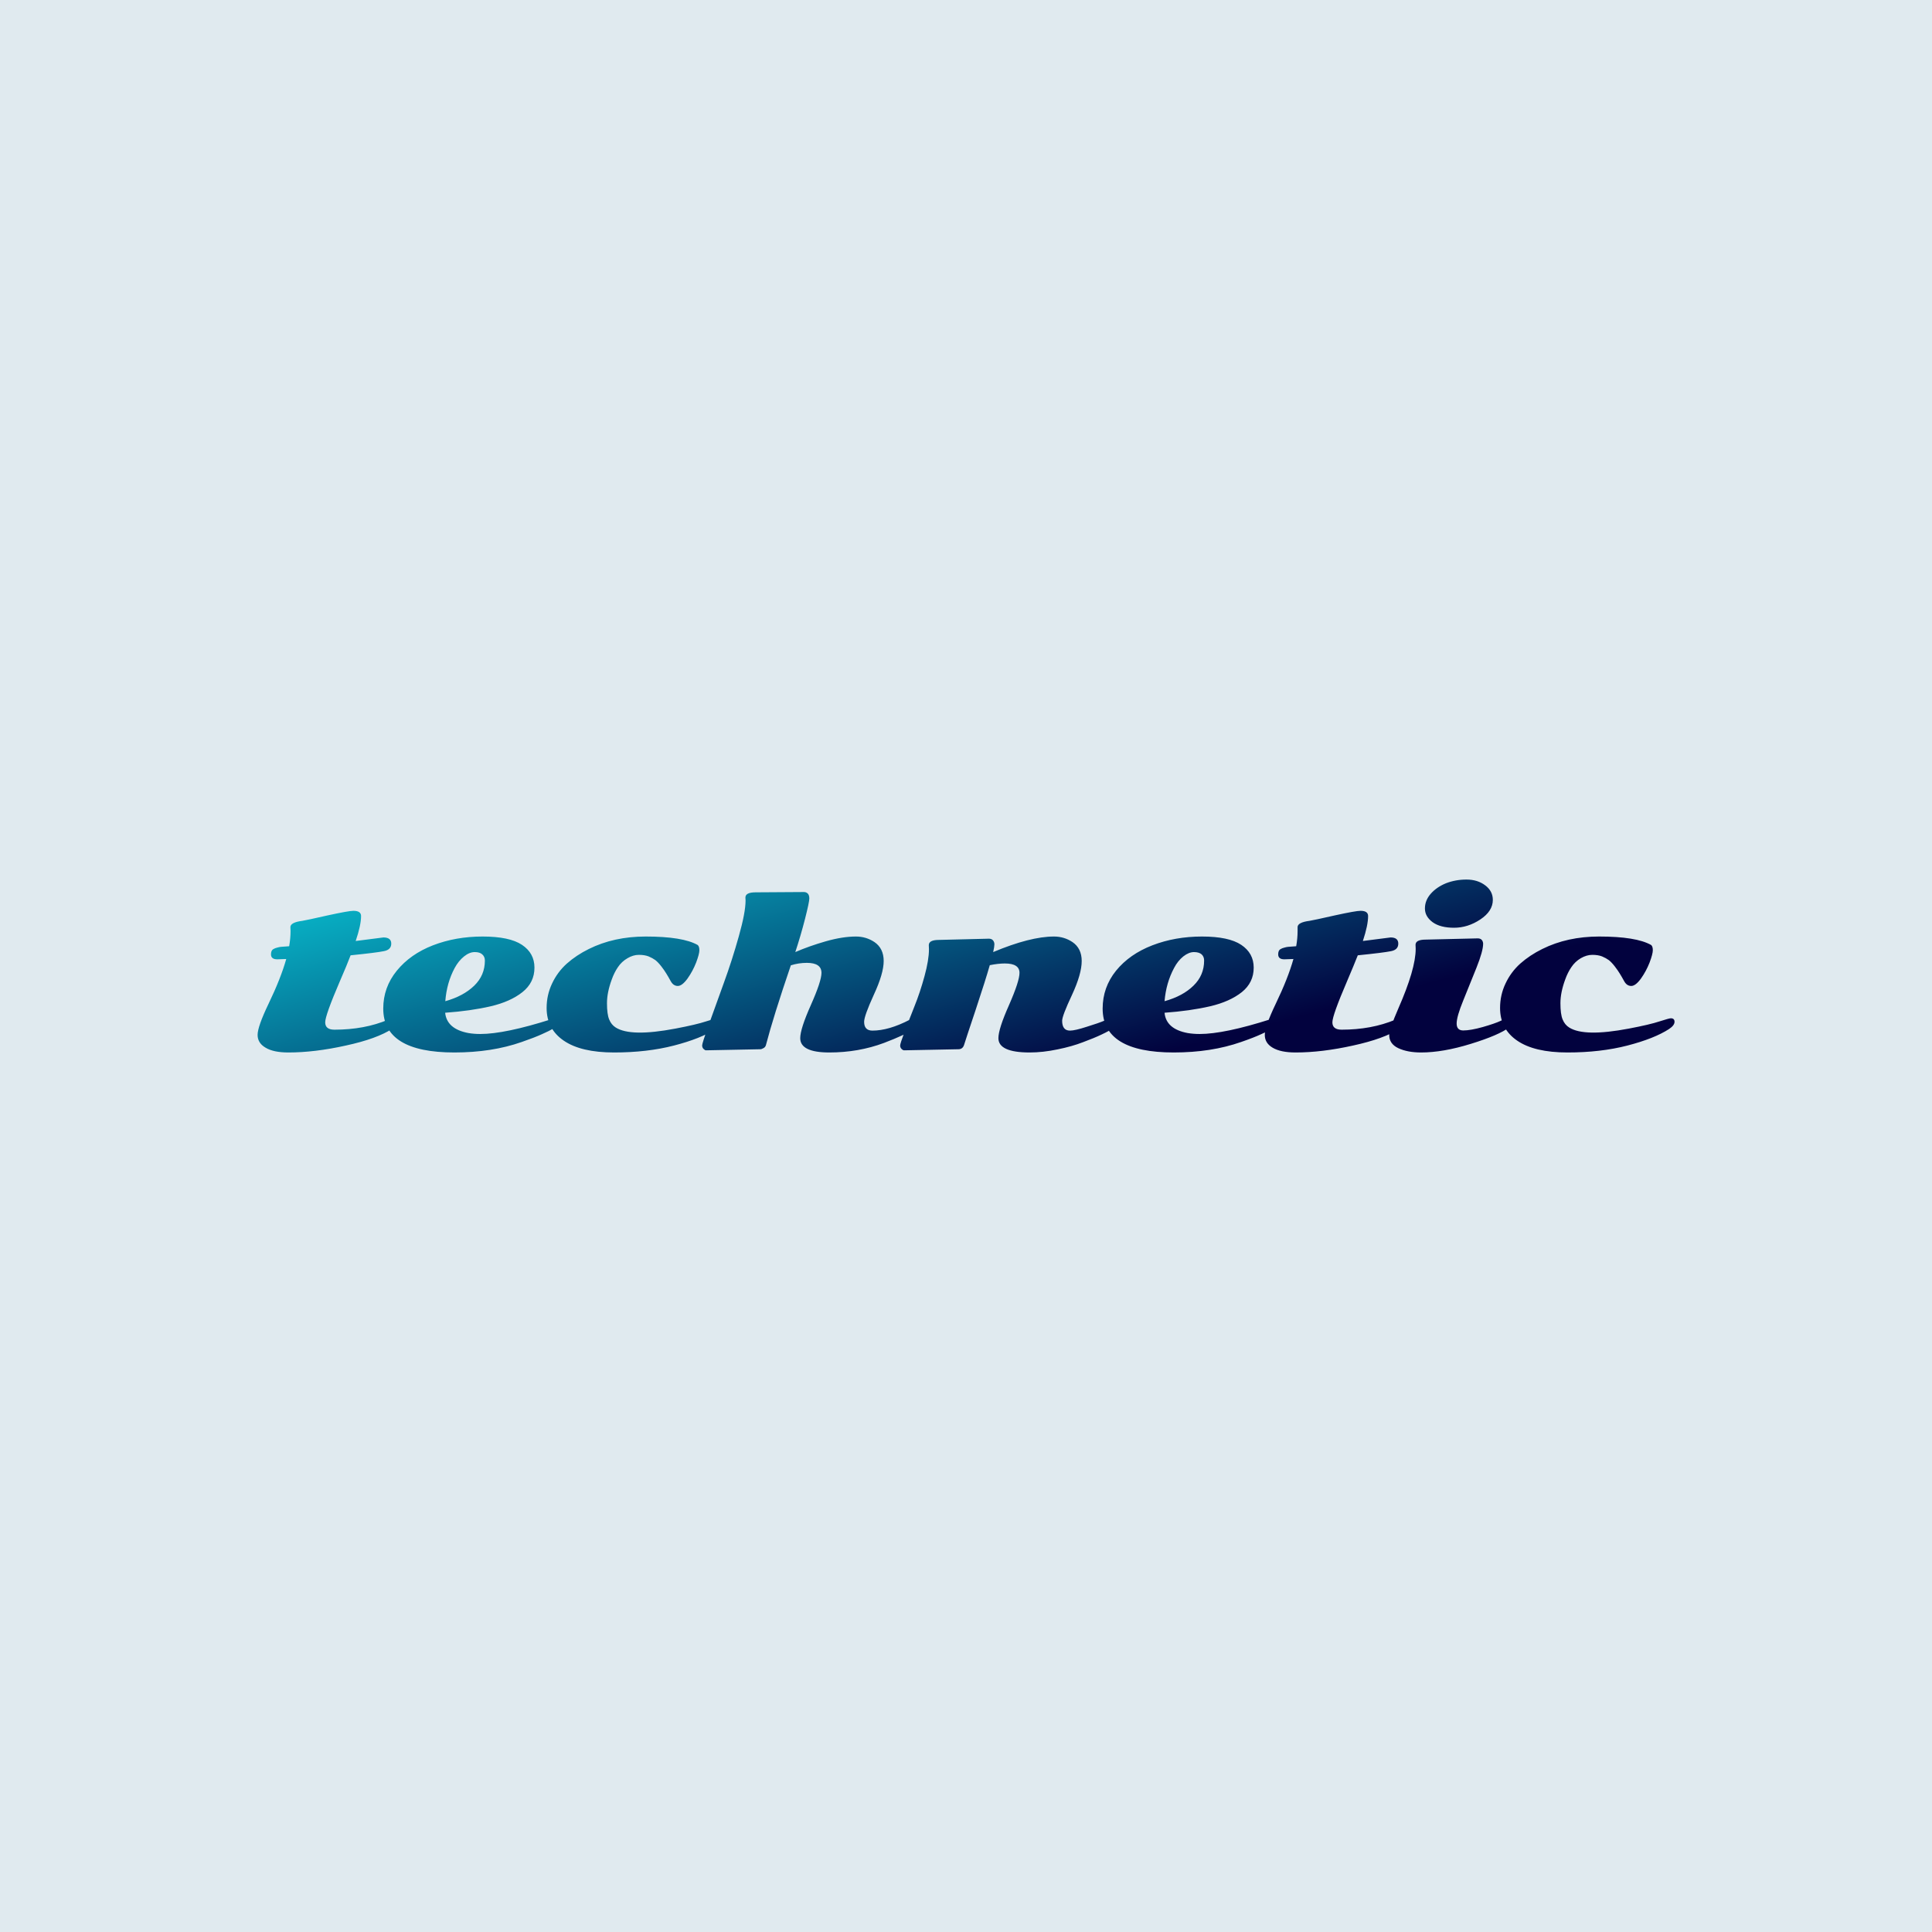 <svg data-v-fde0c5aa="" xmlns="http://www.w3.org/2000/svg" viewBox="0 0 300 300" class="font"><!----><defs data-v-fde0c5aa=""><!----></defs><rect data-v-fde0c5aa="" fill="#E0EAEF" x="0" y="0" width="300px" height="300px" class="logo-background-square"></rect><defs data-v-fde0c5aa=""><linearGradient data-v-fde0c5aa="" gradientTransform="rotate(25)" id="0346a439-9d3b-47bb-a8b9-4641798f7c63" x1="0%" y1="0%" x2="100%" y2="0%"><stop data-v-fde0c5aa="" offset="0%" stop-color="#08C7D6" stop-opacity="1"></stop><stop data-v-fde0c5aa="" offset="100%" stop-color="#02023E" stop-opacity="1"></stop></linearGradient></defs><g data-v-fde0c5aa="" id="76a9447b-15f5-4d53-915f-76840e0f971b" fill="url(#0346a439-9d3b-47bb-a8b9-4641798f7c63)" transform="matrix(2.391,0,0,2.391,38.996,129.26)"><path d="M6.79 7.05L6.79 7.05L8.59 6.82L8.59 6.82Q9.10 6.82 9.10 7.22L9.10 7.22L9.10 7.22Q9.10 7.62 8.62 7.71L8.62 7.71L8.62 7.71Q8.14 7.81 6.46 7.98L6.46 7.98L6.46 7.98Q6.23 8.59 5.76 9.67L5.76 9.67L5.76 9.67Q4.81 11.88 4.81 12.33L4.81 12.33L4.81 12.33Q4.81 12.81 5.41 12.81L5.41 12.81L5.41 12.81Q7.36 12.81 8.90 12.16L8.90 12.16L8.90 12.16Q9.13 12.07 9.26 12.07L9.26 12.07L9.26 12.07Q9.51 12.07 9.51 12.29L9.51 12.29L9.51 12.29Q9.51 12.52 9.18 12.74L9.18 12.74L9.18 12.74Q8.18 13.40 6.15 13.84L6.15 13.84L6.15 13.84Q4.13 14.29 2.42 14.29L2.42 14.29L2.42 14.29Q1.45 14.29 0.94 13.98L0.94 13.98L0.94 13.98Q0.42 13.68 0.42 13.15L0.42 13.15L0.42 13.15Q0.42 12.61 1.13 11.13L1.13 11.13L1.13 11.13Q1.93 9.47 2.28 8.22L2.28 8.22L2.28 8.22Q1.86 8.24 1.70 8.24L1.70 8.24L1.70 8.24Q1.29 8.24 1.29 7.92L1.29 7.92L1.29 7.92Q1.29 7.68 1.42 7.59L1.42 7.59L1.42 7.59Q1.55 7.51 1.69 7.48L1.69 7.48L1.69 7.48Q1.83 7.44 1.93 7.43L1.93 7.43L1.93 7.43Q2.03 7.42 2.21 7.41L2.21 7.41L2.21 7.41Q2.39 7.40 2.47 7.39L2.47 7.39L2.47 7.39Q2.56 6.87 2.56 6.41L2.56 6.41L2.55 6.15L2.55 6.15Q2.55 5.84 3.33 5.74L3.33 5.74L3.33 5.74Q3.59 5.70 4.96 5.39L4.96 5.39L4.96 5.39Q6.34 5.09 6.64 5.09L6.64 5.09L6.64 5.09Q7.14 5.09 7.14 5.43L7.14 5.43L7.14 5.43Q7.14 6.02 6.79 7.05ZM19.78 12.07L19.78 12.07L19.78 12.07Q20.02 12.07 20.02 12.29L20.02 12.29L20.02 12.29Q20.02 12.51 19.69 12.70L19.69 12.70L19.69 12.70Q19.37 12.89 18.89 13.10L18.89 13.10L18.89 13.10Q18.41 13.32 17.57 13.61L17.57 13.61L17.57 13.61Q15.63 14.29 13.20 14.29L13.20 14.29L13.20 14.29Q8.58 14.29 8.58 11.44L8.58 11.44L8.58 11.44Q8.58 10.06 9.46 8.98L9.46 8.98L9.46 8.98Q10.34 7.90 11.81 7.33L11.81 7.33L11.81 7.33Q13.29 6.76 15.03 6.76L15.03 6.76L15.03 6.76Q16.78 6.76 17.59 7.30L17.59 7.30L17.59 7.30Q18.40 7.84 18.40 8.78L18.40 8.78L18.40 8.78Q18.40 9.75 17.62 10.37L17.62 10.37L17.62 10.37Q16.84 10.99 15.56 11.29L15.56 11.29L15.56 11.29Q14.27 11.59 12.60 11.71L12.60 11.71L12.60 11.71Q12.71 12.77 14.12 13.03L14.12 13.03L14.12 13.03Q14.48 13.09 14.88 13.09L14.88 13.09L14.88 13.09Q16.48 13.09 19.50 12.13L19.50 12.13L19.50 12.13Q19.68 12.07 19.78 12.07ZM12.61 10.96L12.61 10.96L12.61 10.96Q13.79 10.63 14.49 9.95L14.49 9.95L14.49 9.95Q15.18 9.28 15.18 8.32L15.18 8.32L15.18 8.32Q15.18 8.07 15.01 7.92L15.01 7.92L15.01 7.92Q14.85 7.77 14.52 7.77L14.52 7.77L14.52 7.77Q14.18 7.77 13.83 8.05L13.83 8.05L13.83 8.05Q13.47 8.34 13.22 8.80L13.22 8.80L13.22 8.80Q12.70 9.77 12.61 10.96ZM23.42 9.55L23.42 9.55L23.42 9.55Q23.11 10.39 23.11 11.09L23.11 11.09L23.11 11.09Q23.11 11.80 23.25 12.14L23.25 12.14L23.25 12.14Q23.39 12.49 23.68 12.67L23.68 12.67L23.68 12.67Q24.66 13.29 27.55 12.74L27.55 12.74L27.55 12.74Q28.92 12.48 29.55 12.27L29.55 12.27L29.55 12.27Q30.17 12.07 30.28 12.07L30.28 12.07L30.28 12.07Q30.52 12.07 30.52 12.30L30.52 12.30L30.52 12.30Q30.52 12.53 30.16 12.77L30.16 12.77L30.16 12.77Q29.20 13.39 27.46 13.84L27.46 13.84L27.46 13.84Q25.72 14.29 23.57 14.29L23.57 14.29L23.57 14.29Q21.42 14.29 20.30 13.52L20.30 13.52L20.30 13.52Q19.19 12.76 19.19 11.40L19.19 11.40L19.19 11.40Q19.19 10.56 19.54 9.82L19.54 9.82L19.54 9.82Q19.89 9.07 20.50 8.52L20.50 8.52L20.50 8.52Q21.12 7.97 21.93 7.57L21.93 7.57L21.93 7.57Q23.56 6.76 25.62 6.76L25.62 6.76L25.62 6.76Q28.03 6.76 29.00 7.31L29.00 7.31L29.00 7.31Q29.11 7.40 29.11 7.65L29.11 7.65L29.11 7.65Q29.11 7.89 28.90 8.45L28.90 8.45L28.90 8.45Q28.68 9.01 28.34 9.49L28.34 9.49L28.34 9.49Q27.99 9.97 27.71 9.97L27.71 9.97L27.71 9.97Q27.42 9.97 27.25 9.66L27.25 9.66L27.25 9.66Q27.08 9.35 26.96 9.16L26.96 9.16L26.96 9.16Q26.84 8.96 26.64 8.70L26.64 8.70L26.64 8.70Q26.43 8.43 26.25 8.29L26.25 8.29L26.25 8.29Q26.07 8.16 25.81 8.05L25.81 8.05L25.81 8.05Q25.55 7.95 25.18 7.95L25.18 7.95L25.18 7.95Q24.81 7.95 24.44 8.17L24.44 8.17L24.44 8.17Q24.06 8.39 23.82 8.75L23.82 8.75L23.82 8.75Q23.58 9.10 23.42 9.55ZM32.76 3.89L32.76 3.89L35.90 3.87L35.90 3.87Q36.05 3.87 36.15 3.97L36.15 3.97L36.15 3.97Q36.25 4.07 36.25 4.29L36.25 4.29L36.25 4.29Q36.25 4.52 35.97 5.62L35.97 5.62L35.97 5.62Q35.69 6.71 35.34 7.77L35.34 7.77L35.34 7.77Q36.24 7.38 37.32 7.07L37.32 7.07L37.32 7.07Q38.41 6.76 39.28 6.76L39.28 6.76L39.28 6.76Q39.94 6.76 40.48 7.12L40.48 7.12L40.48 7.12Q41.08 7.53 41.08 8.35L41.08 8.35L41.08 8.35Q41.08 9.16 40.44 10.54L40.44 10.54L40.44 10.54Q39.81 11.92 39.81 12.30L39.81 12.30L39.81 12.30Q39.81 12.87 40.35 12.87L40.35 12.87L40.35 12.87Q41.41 12.87 42.76 12.17L42.76 12.17L42.76 12.17Q42.96 12.07 43.09 12.07L43.09 12.07L43.09 12.07Q43.37 12.07 43.37 12.31L43.37 12.31L43.37 12.31Q43.37 12.56 43.06 12.76L43.06 12.76L43.06 12.76Q42.75 12.95 42.28 13.18L42.28 13.18L42.28 13.18Q41.81 13.40 41.10 13.67L41.10 13.67L41.10 13.67Q39.44 14.29 37.55 14.29L37.55 14.29L37.55 14.29Q35.66 14.29 35.66 13.36L35.66 13.36L35.66 13.36Q35.66 12.76 36.35 11.21L36.35 11.21L36.35 11.21Q37.04 9.66 37.04 9.12L37.04 9.12L37.04 9.12Q37.04 8.47 36.09 8.47L36.09 8.47L36.09 8.47Q35.56 8.47 35.05 8.63L35.05 8.63L35.05 8.63Q33.92 11.94 33.43 13.82L33.43 13.82L33.43 13.82Q33.39 13.95 33.27 14.01L33.27 14.01L33.27 14.01Q33.15 14.08 33.07 14.08L33.07 14.08L29.54 14.15L29.54 14.15Q29.47 14.15 29.38 14.06L29.38 14.06L29.38 14.06Q29.29 13.97 29.29 13.83L29.29 13.83L29.29 13.83Q29.29 13.69 29.73 12.46L29.73 12.46L29.73 12.46Q30.17 11.22 30.70 9.77L30.70 9.77L30.70 9.77Q31.23 8.32 31.67 6.75L31.67 6.75L31.67 6.75Q32.11 5.19 32.11 4.42L32.11 4.42L32.10 4.23L32.10 4.23Q32.10 3.89 32.76 3.89ZM55.97 12.07L55.97 12.07L55.97 12.07Q56.23 12.07 56.23 12.30L56.23 12.30L56.23 12.30Q56.23 12.54 55.98 12.71L55.98 12.71L55.98 12.71Q55.73 12.89 55.24 13.12L55.24 13.12L55.24 13.12Q54.76 13.35 54.03 13.62L54.03 13.62L54.03 13.62Q53.31 13.90 52.37 14.09L52.37 14.09L52.37 14.09Q51.42 14.29 50.56 14.29L50.56 14.29L50.56 14.29Q48.53 14.29 48.53 13.36L48.53 13.36L48.53 13.36Q48.53 12.76 49.22 11.21L49.22 11.21L49.22 11.21Q49.90 9.66 49.90 9.12L49.90 9.12L49.90 9.12Q49.90 8.51 48.95 8.51L48.95 8.51L48.95 8.51Q48.52 8.51 47.97 8.62L47.97 8.62L47.97 8.62Q47.71 9.54 47.05 11.53L47.05 11.53L47.05 11.53Q46.38 13.53 46.30 13.80L46.30 13.80L46.30 13.80Q46.21 14.08 45.93 14.08L45.93 14.08L42.41 14.15L42.41 14.15Q42.33 14.15 42.24 14.06L42.24 14.06L42.24 14.06Q42.15 13.97 42.15 13.84L42.15 13.84L42.15 13.84Q42.15 13.71 42.44 12.94L42.44 12.94L42.44 12.94Q42.73 12.17 43.08 11.29L43.08 11.29L43.08 11.29Q43.44 10.40 43.73 9.34L43.73 9.34L43.73 9.34Q44.02 8.28 44.02 7.58L44.02 7.58L44.01 7.32L44.01 7.32Q44.01 6.98 44.67 6.98L44.67 6.98L47.91 6.90L47.91 6.90Q48.09 6.90 48.18 7.01L48.18 7.01L48.18 7.01Q48.27 7.12 48.27 7.27L48.27 7.27L48.27 7.27Q48.27 7.42 48.19 7.77L48.19 7.77L48.19 7.77Q50.60 6.76 52.14 6.76L52.14 6.76L52.14 6.76Q52.80 6.76 53.34 7.12L53.34 7.12L53.34 7.12Q53.94 7.53 53.94 8.35L53.94 8.35L53.94 8.35Q53.94 9.19 53.31 10.55L53.31 10.55L53.31 10.55Q52.67 11.91 52.67 12.23L52.67 12.23L52.67 12.23Q52.67 12.87 53.18 12.87L53.18 12.87L53.18 12.87Q53.50 12.87 54.27 12.62L54.27 12.62L54.27 12.62Q55.05 12.38 55.42 12.22L55.42 12.22L55.42 12.22Q55.79 12.07 55.97 12.07ZM66.49 12.07L66.49 12.07L66.49 12.07Q66.73 12.07 66.73 12.29L66.73 12.29L66.73 12.29Q66.73 12.51 66.41 12.70L66.41 12.70L66.41 12.70Q66.08 12.89 65.60 13.10L65.60 13.10L65.60 13.10Q65.13 13.32 64.29 13.61L64.29 13.61L64.29 13.61Q62.35 14.29 59.92 14.29L59.92 14.29L59.92 14.29Q55.30 14.29 55.30 11.44L55.30 11.44L55.30 11.44Q55.30 10.06 56.17 8.98L56.17 8.98L56.17 8.98Q57.05 7.90 58.53 7.33L58.53 7.33L58.53 7.33Q60.01 6.76 61.75 6.76L61.75 6.76L61.75 6.76Q63.49 6.76 64.30 7.30L64.30 7.30L64.30 7.30Q65.11 7.84 65.11 8.78L65.11 8.78L65.11 8.78Q65.11 9.75 64.34 10.37L64.34 10.37L64.34 10.37Q63.56 10.99 62.28 11.29L62.28 11.29L62.28 11.29Q60.98 11.59 59.32 11.71L59.32 11.71L59.32 11.71Q59.42 12.77 60.83 13.03L60.83 13.03L60.83 13.03Q61.20 13.09 61.60 13.09L61.60 13.09L61.60 13.09Q63.20 13.09 66.21 12.13L66.21 12.13L66.21 12.13Q66.40 12.07 66.49 12.07ZM59.32 10.96L59.32 10.96L59.32 10.96Q60.51 10.63 61.20 9.95L61.20 9.95L61.20 9.95Q61.89 9.28 61.89 8.32L61.89 8.32L61.89 8.32Q61.89 8.07 61.73 7.92L61.73 7.92L61.73 7.92Q61.56 7.77 61.23 7.77L61.23 7.77L61.23 7.77Q60.90 7.77 60.54 8.05L60.54 8.05L60.54 8.05Q60.18 8.34 59.94 8.80L59.94 8.80L59.94 8.80Q59.42 9.77 59.32 10.96ZM72.20 7.05L72.20 7.05L74.00 6.82L74.00 6.82Q74.50 6.82 74.50 7.22L74.50 7.22L74.50 7.22Q74.50 7.62 74.03 7.71L74.03 7.71L74.03 7.71Q73.55 7.81 71.87 7.98L71.87 7.98L71.87 7.98Q71.63 8.59 71.17 9.67L71.17 9.67L71.17 9.67Q70.22 11.88 70.22 12.33L70.22 12.33L70.22 12.33Q70.22 12.81 70.82 12.81L70.82 12.81L70.82 12.81Q72.76 12.81 74.31 12.16L74.31 12.16L74.31 12.16Q74.53 12.07 74.66 12.07L74.66 12.07L74.66 12.07Q74.92 12.07 74.92 12.29L74.92 12.29L74.92 12.29Q74.92 12.52 74.59 12.74L74.59 12.74L74.59 12.74Q73.58 13.40 71.56 13.84L71.56 13.84L71.56 13.84Q69.54 14.29 67.83 14.29L67.83 14.29L67.83 14.29Q66.86 14.29 66.34 13.98L66.34 13.98L66.34 13.98Q65.83 13.68 65.83 13.15L65.83 13.15L65.83 13.15Q65.83 12.61 66.54 11.13L66.54 11.13L66.54 11.13Q67.34 9.47 67.69 8.22L67.69 8.22L67.69 8.22Q67.27 8.24 67.10 8.24L67.10 8.24L67.10 8.24Q66.70 8.24 66.70 7.92L66.70 7.92L66.70 7.92Q66.70 7.68 66.83 7.59L66.83 7.59L66.83 7.59Q66.96 7.51 67.10 7.48L67.10 7.48L67.10 7.48Q67.24 7.44 67.34 7.43L67.34 7.43L67.34 7.43Q67.44 7.42 67.61 7.41L67.61 7.41L67.61 7.41Q67.79 7.40 67.87 7.39L67.87 7.39L67.87 7.39Q67.96 6.87 67.96 6.41L67.96 6.41L67.96 6.15L67.96 6.15Q67.96 5.84 68.74 5.74L68.74 5.74L68.74 5.74Q69.00 5.70 70.37 5.39L70.37 5.39L70.37 5.39Q71.74 5.09 72.05 5.09L72.05 5.09L72.05 5.09Q72.54 5.09 72.54 5.43L72.54 5.43L72.54 5.43Q72.54 6.02 72.20 7.05ZM80.64 4.38L80.64 4.38L80.64 4.38Q80.64 5.11 79.83 5.65L79.83 5.65L79.83 5.65Q79.02 6.19 78.12 6.19L78.12 6.19L78.12 6.19Q77.23 6.19 76.73 5.83L76.73 5.83L76.73 5.83Q76.23 5.46 76.23 4.94L76.23 4.94L76.23 4.94Q76.23 4.41 76.61 3.98L76.61 3.98L76.61 3.98Q76.99 3.55 77.60 3.30L77.60 3.30L77.60 3.30Q78.22 3.06 78.93 3.06L78.93 3.06L78.93 3.06Q79.65 3.06 80.15 3.44L80.15 3.44L80.15 3.44Q80.64 3.81 80.64 4.38ZM78.72 12.86L78.72 12.86L78.72 12.86Q79.19 12.86 79.98 12.64L79.98 12.64L79.98 12.64Q80.78 12.41 81.14 12.24L81.14 12.24L81.14 12.24Q81.50 12.07 81.65 12.07L81.65 12.07L81.65 12.07Q81.94 12.07 81.94 12.35L81.94 12.35L81.94 12.35Q81.94 12.48 81.72 12.65L81.72 12.65L81.72 12.65Q81.03 13.17 79.21 13.73L79.21 13.73L79.21 13.73Q77.40 14.29 75.98 14.29L75.98 14.29L75.98 14.29Q75.10 14.29 74.50 14.01L74.50 14.01L74.50 14.01Q73.91 13.73 73.91 13.15L73.91 13.15L73.91 13.15Q73.91 12.80 74.50 11.44L74.50 11.44L74.50 11.44Q75.63 8.87 75.63 7.56L75.63 7.56L75.62 7.30L75.62 7.30Q75.62 6.96 76.28 6.96L76.28 6.96L79.66 6.88L79.66 6.88Q79.84 6.88 79.93 6.99L79.93 6.99L79.93 6.99Q80.01 7.10 80.01 7.23L80.01 7.23L80.01 7.23Q80.01 7.70 79.58 8.78L79.58 8.78L79.58 8.78Q79.15 9.86 78.72 10.91L78.72 10.91L78.72 10.91Q78.29 11.96 78.29 12.41L78.29 12.41L78.29 12.41Q78.29 12.86 78.72 12.86ZM85.34 9.55L85.34 9.55L85.34 9.55Q85.03 10.39 85.03 11.09L85.03 11.09L85.03 11.09Q85.03 11.80 85.17 12.14L85.17 12.14L85.17 12.14Q85.31 12.49 85.60 12.67L85.60 12.67L85.60 12.67Q86.58 13.29 89.47 12.74L89.47 12.74L89.47 12.74Q90.84 12.48 91.47 12.27L91.47 12.27L91.47 12.27Q92.09 12.07 92.20 12.07L92.20 12.07L92.20 12.07Q92.44 12.07 92.44 12.30L92.44 12.30L92.44 12.30Q92.44 12.53 92.08 12.77L92.08 12.77L92.08 12.77Q91.12 13.39 89.38 13.84L89.38 13.84L89.38 13.84Q87.64 14.29 85.49 14.29L85.49 14.29L85.49 14.29Q83.34 14.29 82.22 13.52L82.22 13.52L82.22 13.52Q81.11 12.76 81.11 11.40L81.11 11.40L81.11 11.40Q81.11 10.56 81.46 9.82L81.46 9.82L81.46 9.82Q81.81 9.07 82.42 8.52L82.42 8.52L82.42 8.52Q83.04 7.97 83.85 7.57L83.85 7.57L83.85 7.57Q85.48 6.76 87.54 6.76L87.54 6.76L87.54 6.76Q89.95 6.76 90.92 7.31L90.92 7.31L90.92 7.31Q91.03 7.40 91.03 7.65L91.03 7.65L91.03 7.65Q91.03 7.89 90.82 8.45L90.82 8.45L90.82 8.45Q90.60 9.01 90.26 9.49L90.26 9.49L90.26 9.49Q89.91 9.97 89.63 9.97L89.63 9.97L89.63 9.97Q89.34 9.97 89.17 9.66L89.17 9.66L89.17 9.66Q89.00 9.35 88.88 9.16L88.88 9.16L88.88 9.16Q88.76 8.96 88.56 8.70L88.56 8.70L88.56 8.70Q88.35 8.43 88.17 8.29L88.17 8.29L88.17 8.29Q87.99 8.16 87.73 8.05L87.73 8.05L87.73 8.05Q87.47 7.95 87.10 7.95L87.10 7.95L87.10 7.95Q86.73 7.95 86.35 8.17L86.35 8.17L86.35 8.17Q85.98 8.39 85.74 8.75L85.74 8.75L85.74 8.75Q85.50 9.10 85.34 9.55Z"></path></g><!----><!----></svg>